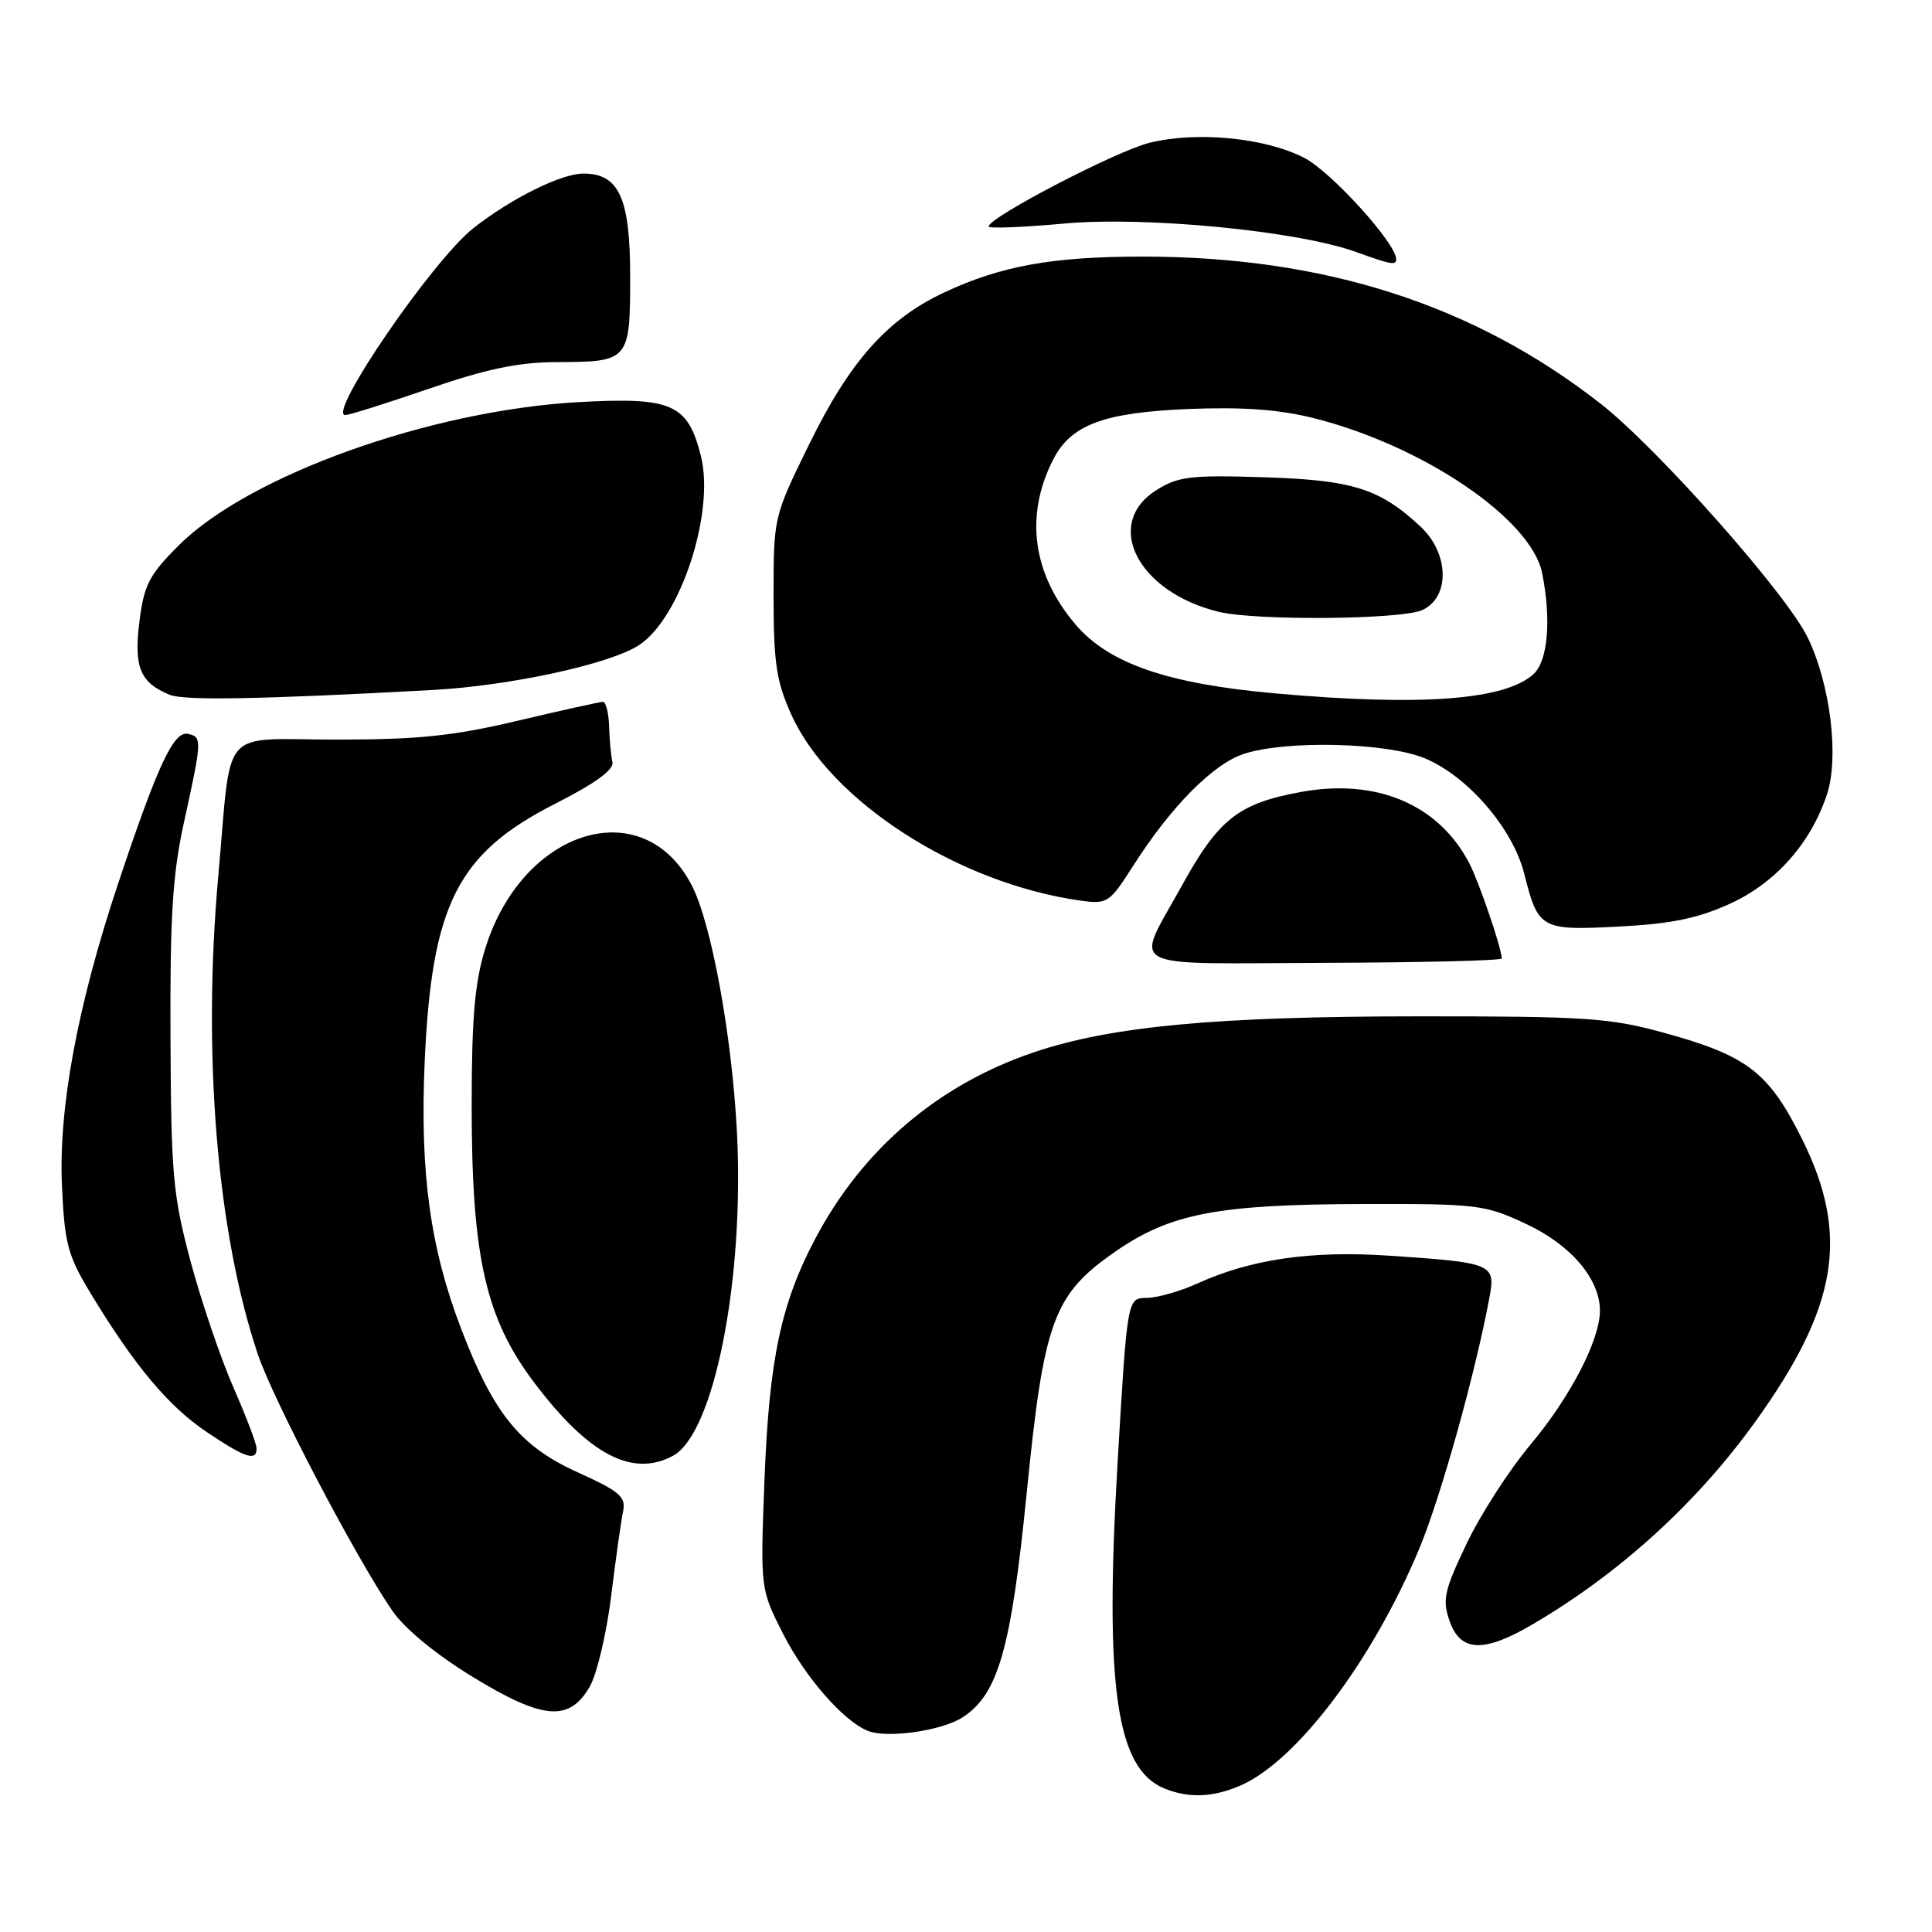 <?xml version="1.0" encoding="UTF-8" standalone="no"?>
<!DOCTYPE svg PUBLIC "-//W3C//DTD SVG 1.1//EN" "http://www.w3.org/Graphics/SVG/1.1/DTD/svg11.dtd" >
<svg xmlns="http://www.w3.org/2000/svg" xmlns:xlink="http://www.w3.org/1999/xlink" version="1.1" viewBox="0 0 256 256">
 <g >
 <path fill="currentColor"
d=" M 164.28 236.63 C 171.73 233.47 181.87 220.07 188.08 205.16 C 190.92 198.34 195.52 181.86 197.37 171.87 C 198.19 167.47 197.78 167.30 184.00 166.38 C 173.71 165.69 165.74 166.85 158.66 170.07 C 156.37 171.11 153.35 171.97 151.93 171.98 C 149.37 172.00 149.37 172.00 148.09 193.75 C 146.34 223.55 147.90 234.41 154.31 236.99 C 157.53 238.29 160.65 238.17 164.28 236.63 Z  M 127.58 227.54 C 132.28 224.46 133.98 218.48 136.05 197.77 C 138.33 174.91 139.58 171.52 147.85 165.80 C 155.09 160.79 161.38 159.59 180.50 159.54 C 195.81 159.50 196.75 159.62 202.22 162.18 C 208.17 164.97 211.99 169.46 212.00 173.67 C 212.00 177.54 208.08 185.11 202.83 191.38 C 200.00 194.74 196.18 200.67 194.33 204.55 C 191.35 210.80 191.09 211.97 192.08 214.80 C 193.50 218.88 196.56 219.03 202.91 215.33 C 214.48 208.59 224.79 199.23 232.59 188.38 C 243.54 173.15 245.11 163.66 238.79 150.95 C 234.37 142.06 231.54 139.88 220.45 136.84 C 213.28 134.87 210.10 134.66 188.00 134.67 C 161.09 134.68 147.21 135.98 136.98 139.44 C 124.35 143.71 114.37 152.20 108.10 164.00 C 103.49 172.67 101.92 180.07 101.30 196.02 C 100.74 210.55 100.74 210.55 103.78 216.52 C 106.68 222.23 111.79 228.08 115.00 229.35 C 117.57 230.38 124.85 229.33 127.58 227.54 Z  M 78.14 223.50 C 79.09 221.85 80.37 216.45 80.98 211.50 C 81.59 206.55 82.30 201.50 82.56 200.27 C 82.96 198.34 82.15 197.63 76.59 195.11 C 68.90 191.63 65.44 187.38 61.13 176.14 C 57.00 165.38 55.63 155.36 56.27 140.76 C 57.19 119.85 60.61 113.07 73.57 106.50 C 78.88 103.80 81.39 101.98 81.15 100.98 C 80.96 100.17 80.76 98.04 80.71 96.25 C 80.65 94.46 80.28 93.00 79.89 93.00 C 79.50 93.00 74.42 94.12 68.60 95.50 C 60.07 97.52 55.42 98.00 44.62 98.00 C 28.89 98.00 30.75 95.86 28.93 115.99 C 26.80 139.65 28.74 163.27 34.15 179.41 C 36.18 185.46 47.15 206.40 51.96 213.40 C 53.61 215.80 57.71 219.18 62.57 222.16 C 71.94 227.89 75.42 228.19 78.14 223.50 Z  M 89.16 192.91 C 94.61 190.00 98.65 169.60 97.65 150.04 C 96.99 137.23 94.27 122.35 91.66 117.31 C 85.23 104.88 69.21 109.80 64.29 125.71 C 62.91 130.18 62.50 134.91 62.50 146.50 C 62.50 166.57 64.34 174.69 70.83 183.26 C 78.01 192.75 83.78 195.79 89.16 192.91 Z  M 34.00 191.92 C 34.00 191.32 32.61 187.67 30.91 183.80 C 29.22 179.93 26.67 172.43 25.25 167.13 C 22.91 158.38 22.67 155.66 22.59 137.50 C 22.52 121.43 22.87 115.83 24.37 109.00 C 26.78 98.02 26.80 97.64 24.89 97.24 C 23.00 96.85 20.88 101.41 15.63 117.14 C 10.28 133.20 7.74 146.84 8.21 157.12 C 8.56 164.83 8.97 166.36 12.05 171.44 C 17.84 180.99 22.33 186.35 27.39 189.75 C 32.51 193.19 34.00 193.68 34.00 191.92 Z  M 198.99 127.00 C 198.96 125.60 195.97 116.84 194.67 114.35 C 190.60 106.57 182.35 103.09 172.33 104.95 C 164.05 106.48 161.46 108.53 156.52 117.50 C 150.35 128.68 148.48 127.68 175.48 127.58 C 188.42 127.54 198.99 127.28 198.99 127.00 Z  M 229.27 119.73 C 235.29 116.98 239.95 111.71 242.08 105.27 C 243.72 100.30 242.52 90.60 239.51 84.44 C 236.67 78.62 219.65 59.41 212.10 53.50 C 195.32 40.37 175.51 34.00 151.42 34.00 C 139.44 34.00 132.63 35.23 125.12 38.75 C 117.56 42.29 112.59 47.88 107.18 58.95 C 102.51 68.48 102.50 68.52 102.50 79.00 C 102.51 87.87 102.87 90.31 104.86 94.70 C 110.05 106.20 126.95 117.06 143.19 119.34 C 146.74 119.83 147.01 119.65 150.18 114.68 C 155.14 106.90 160.73 101.24 164.80 99.90 C 170.37 98.06 183.72 98.38 188.77 100.47 C 194.46 102.82 200.45 109.76 201.96 115.74 C 203.82 123.13 204.16 123.32 214.56 122.77 C 221.50 122.41 225.01 121.68 229.27 119.73 Z  M 57.28 91.43 C 67.61 90.87 80.82 88.00 84.68 85.48 C 90.18 81.87 94.75 67.88 92.87 60.41 C 91.14 53.52 89.05 52.60 76.71 53.28 C 57.01 54.37 32.96 62.99 23.66 72.29 C 19.75 76.20 19.08 77.50 18.47 82.40 C 17.72 88.41 18.57 90.46 22.47 92.06 C 24.38 92.85 34.51 92.67 57.28 91.43 Z  M 56.86 51.50 C 64.51 48.87 68.70 48.00 73.77 47.98 C 83.36 47.96 83.50 47.80 83.50 36.64 C 83.50 26.24 82.03 23.00 77.31 23.00 C 74.36 23.00 67.75 26.28 62.73 30.23 C 57.34 34.47 43.27 55.00 45.75 55.00 C 46.27 55.00 51.27 53.42 56.86 51.50 Z  M 185.00 34.34 C 185.00 32.24 176.34 22.70 172.79 20.90 C 167.59 18.24 158.58 17.37 152.31 18.92 C 147.91 20.01 131.01 28.81 131.00 30.01 C 131.00 30.30 135.52 30.12 141.04 29.62 C 151.85 28.64 171.98 30.60 179.69 33.39 C 184.33 35.07 185.00 35.19 185.00 34.34 Z  M 169.00 91.88 C 154.78 90.62 146.96 87.94 142.56 82.80 C 136.79 76.06 135.74 68.27 139.60 60.80 C 141.95 56.26 146.32 54.65 157.56 54.19 C 164.69 53.91 169.50 54.26 174.06 55.40 C 188.56 59.04 202.90 68.77 204.34 75.93 C 205.58 82.13 205.11 87.59 203.18 89.34 C 199.39 92.77 188.32 93.60 169.00 91.88 Z  M 188.45 80.84 C 192.15 79.16 192.04 73.35 188.25 69.80 C 182.84 64.74 179.25 63.61 167.50 63.24 C 157.80 62.93 156.12 63.13 153.25 64.93 C 146.12 69.40 150.76 78.48 161.50 81.07 C 166.46 82.27 185.68 82.10 188.45 80.84 Z "/>
</g>
</svg>